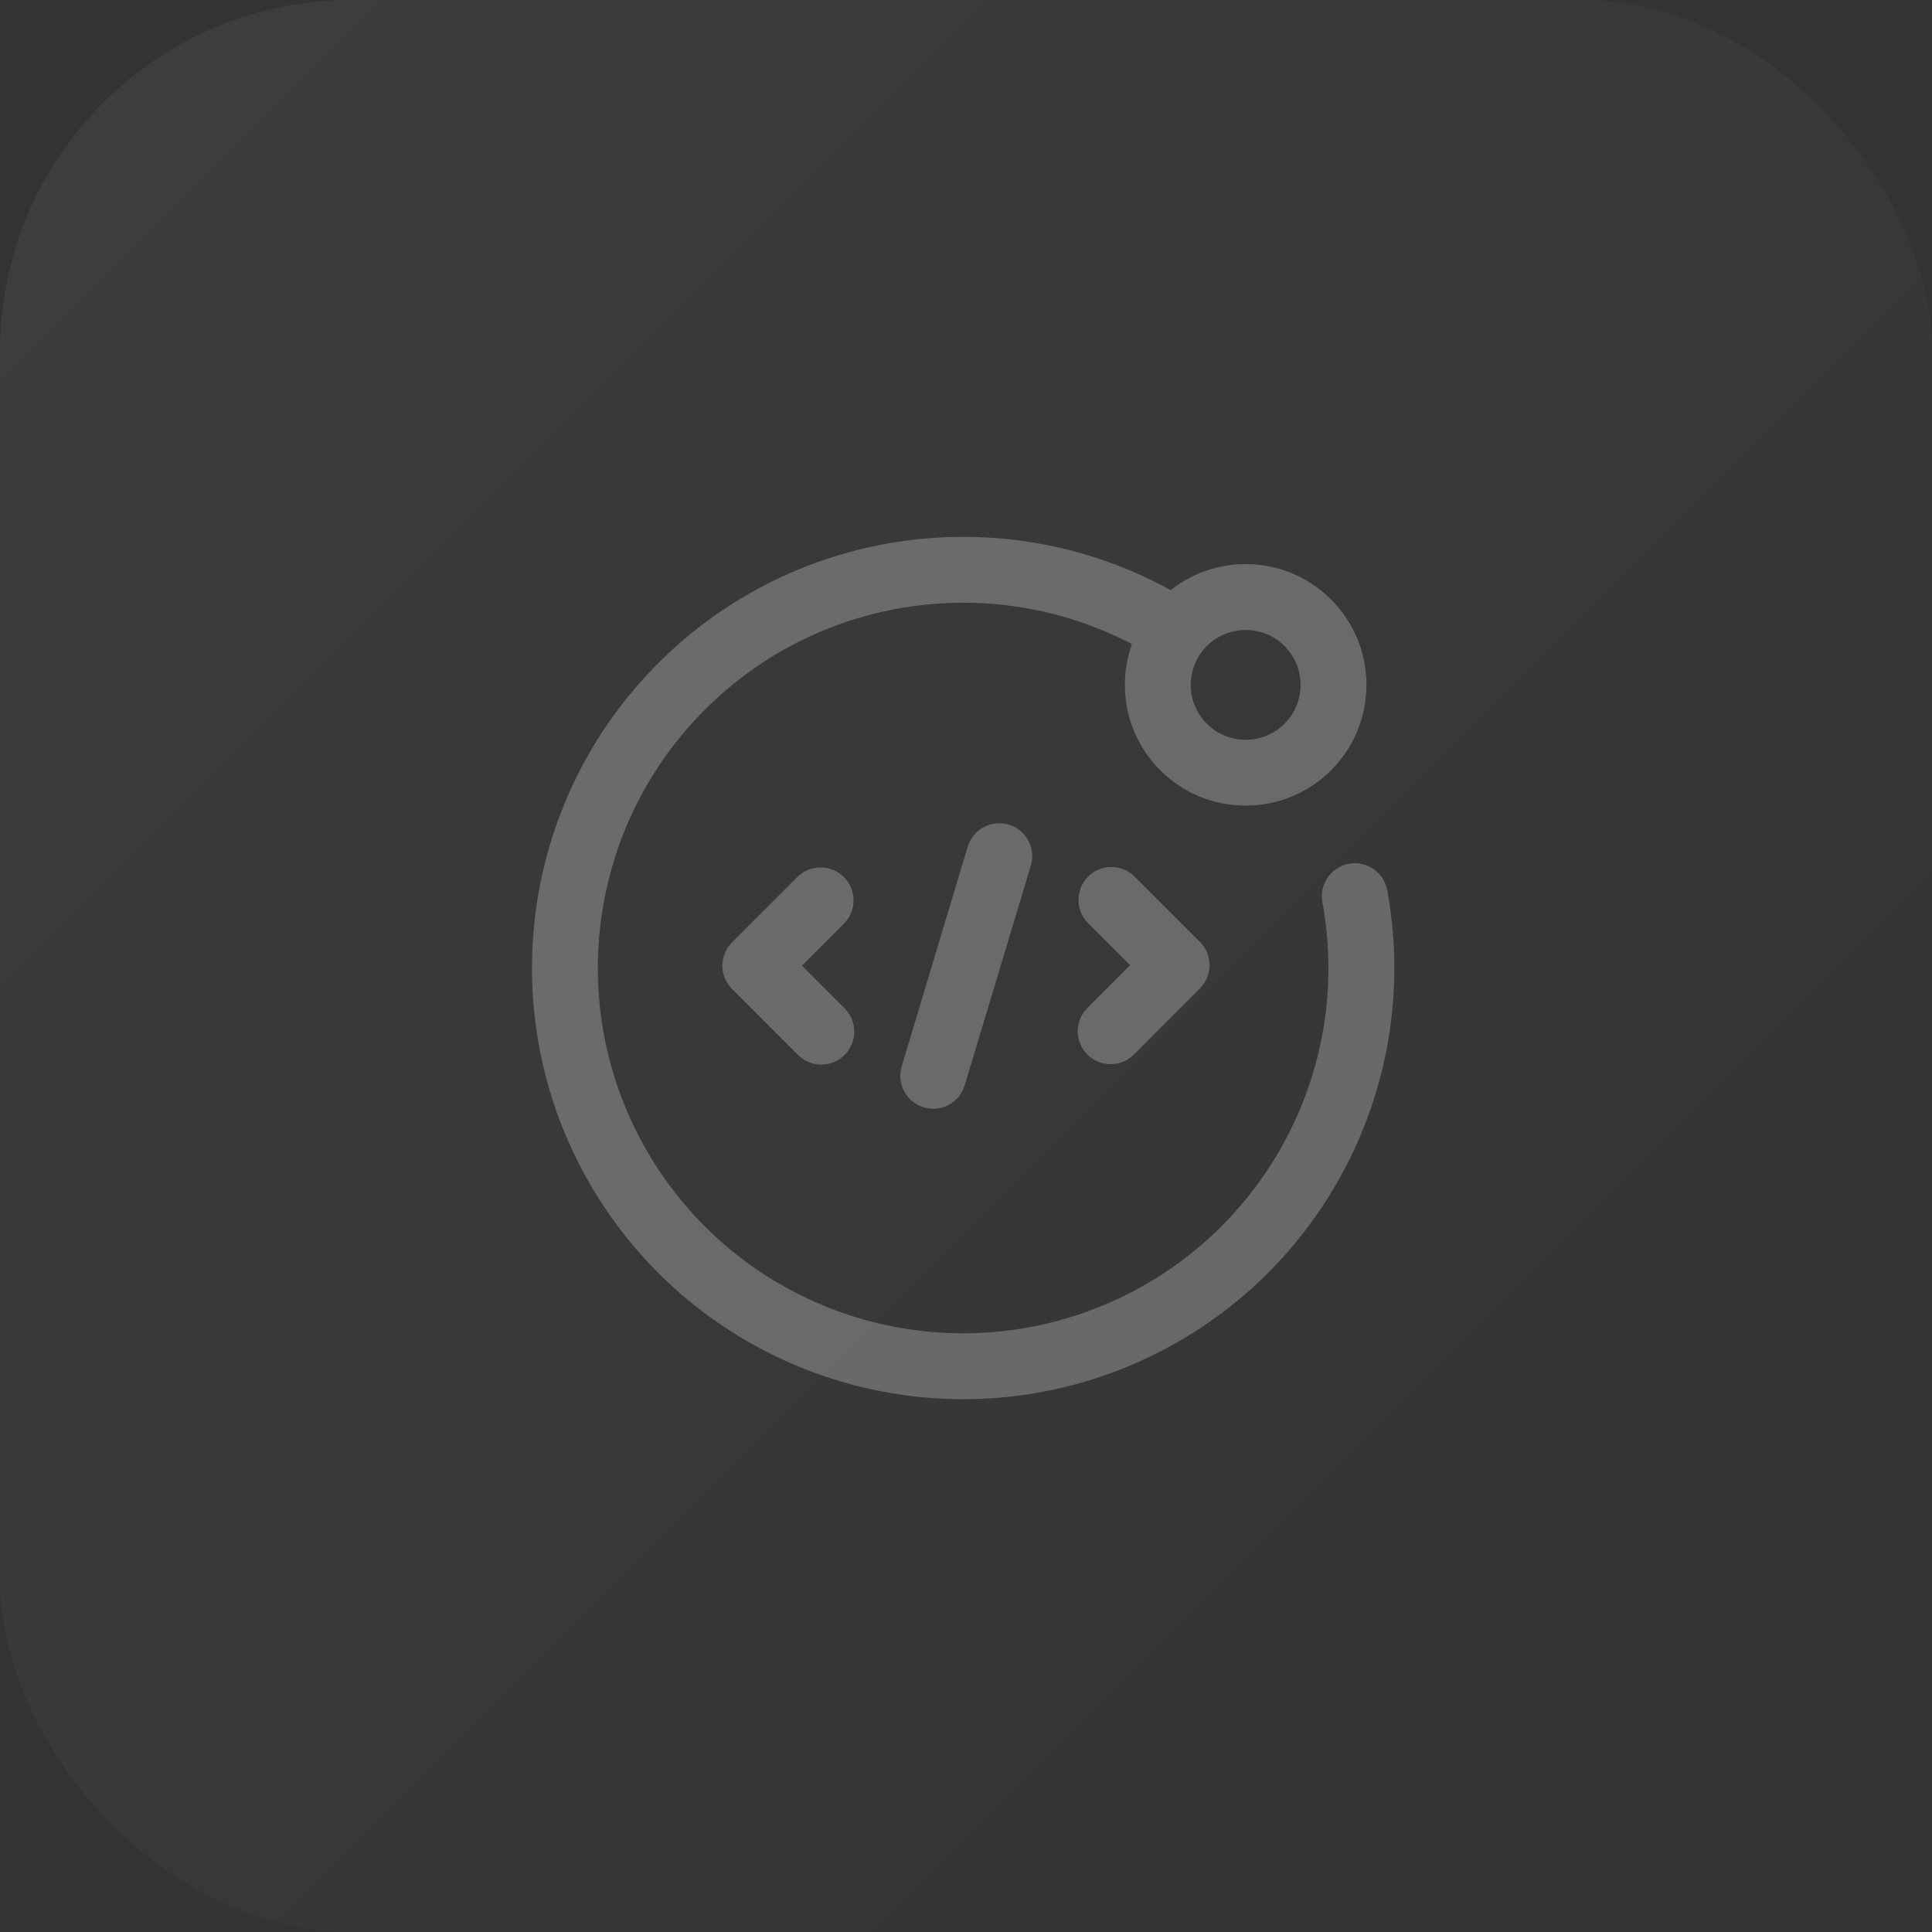 <svg width="44" height="44" viewBox="0 0 44 44" fill="none" xmlns="http://www.w3.org/2000/svg">
<rect x="0" y="0" width="44" height="44" fill="#333333" stroke="none"/>
<g clip-path="url(#clip0_11841_95506)">
<rect width="44" height="44" rx="8" fill="url(#paint0_linear_11841_95506)"/>
<path fill-rule="evenodd" clip-rule="evenodd" d="M27.395 14.813C27.383 14.83 27.37 14.846 27.357 14.862C27.207 15.068 27.118 15.323 27.118 15.598C27.118 16.288 27.678 16.848 28.369 16.848C29.06 16.848 29.62 16.288 29.62 15.598C29.62 14.907 29.06 14.347 28.369 14.347C27.975 14.347 27.624 14.528 27.395 14.813ZM25.618 15.598C25.618 15.271 25.675 14.958 25.779 14.668C22.543 12.98 18.543 13.595 15.964 16.253C13.222 19.079 12.837 23.441 15.041 26.703C17.245 29.966 21.435 31.236 25.08 29.747C28.725 28.259 30.828 24.418 30.117 20.545C30.043 20.138 30.312 19.747 30.72 19.672C31.127 19.597 31.518 19.867 31.593 20.275C32.431 24.846 29.95 29.379 25.648 31.136C21.345 32.893 16.4 31.394 13.798 27.543C11.197 23.692 11.651 18.544 14.887 15.209C17.982 12.018 22.811 11.321 26.662 13.44C27.131 13.068 27.724 12.847 28.369 12.847C29.888 12.847 31.12 14.078 31.12 15.598C31.12 17.117 29.888 18.348 28.369 18.348C26.849 18.348 25.618 17.117 25.618 15.598ZM24.781 19.964C25.074 19.671 25.549 19.671 25.841 19.964L27.328 21.45C27.621 21.743 27.621 22.218 27.328 22.511L25.825 24.016C25.532 24.308 25.057 24.309 24.764 24.016C24.471 23.723 24.471 23.248 24.764 22.955L25.737 21.981L24.781 21.024C24.488 20.732 24.488 20.257 24.781 19.964ZM19.219 19.975C19.512 20.268 19.512 20.743 19.219 21.036L18.262 21.992L19.236 22.965C19.529 23.258 19.529 23.733 19.236 24.026C18.943 24.319 18.468 24.319 18.175 24.026L16.672 22.522C16.379 22.229 16.379 21.755 16.672 21.462L18.158 19.975C18.451 19.682 18.926 19.682 19.219 19.975ZM23.476 19.715C23.595 19.318 23.37 18.9 22.974 18.781C22.577 18.662 22.159 18.886 22.039 19.283L20.535 24.285C20.416 24.682 20.641 25.1 21.037 25.219C21.434 25.339 21.852 25.114 21.971 24.717L23.476 19.715Z" fill="white" fill-opacity="0.25"/>
</g>
<defs>
<linearGradient id="paint0_linear_11841_95506" x1="0" y1="0" x2="44" y2="44" gradientUnits="userSpaceOnUse">
<stop stop-color="white" stop-opacity="0.05"/>
<stop offset="1" stop-color="white" stop-opacity="0"/>
</linearGradient>
<clipPath id="clip0_11841_95506">
<rect width="44" height="44" fill="white"/>
</clipPath>
</defs>
</svg>
